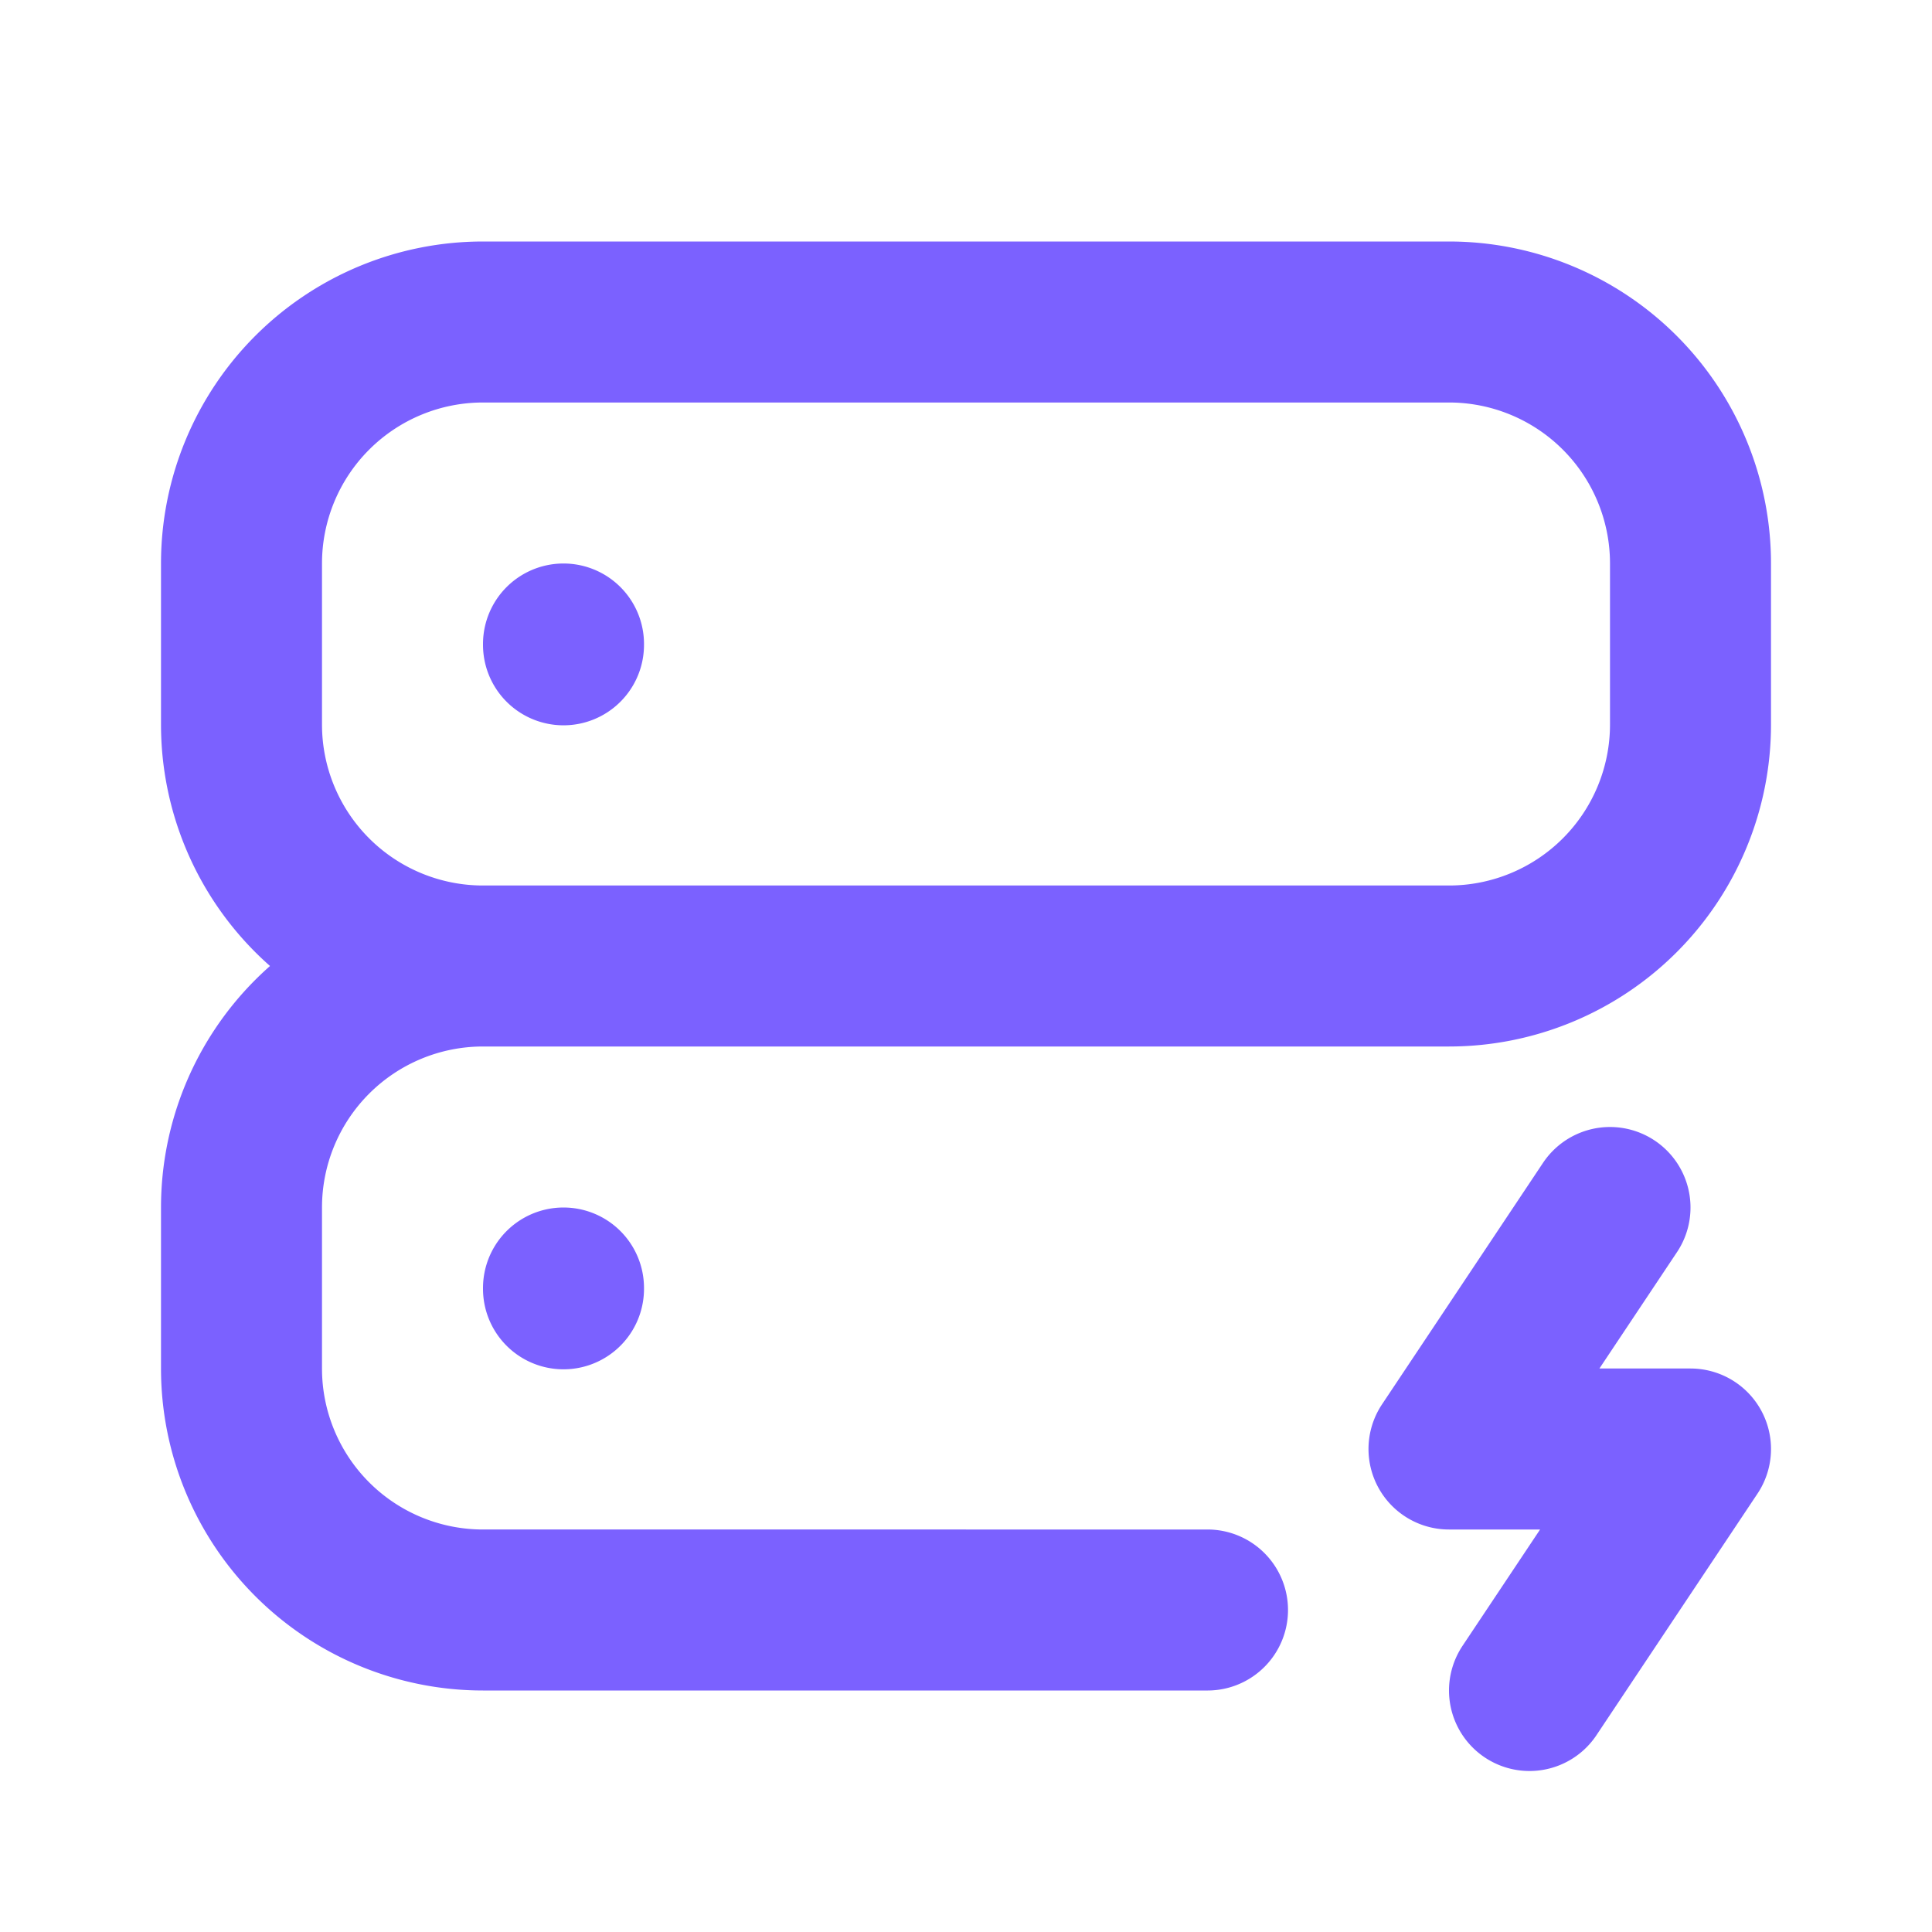 <svg xmlns="http://www.w3.org/2000/svg" width="32" height="32" viewBox="0 0 24 24"><path fill="none" stroke="#7B61FF" stroke-linecap="round" stroke-linejoin="round" stroke-width="2" d="M3 7a3 3 0 0 1 3-3h12a3 3 0 0 1 3 3v2a3 3 0 0 1-3 3H6a3 3 0 0 1-3-3zm12 13H6a3 3 0 0 1-3-3v-2a3 3 0 0 1 3-3h12M7 8v.01M7 16v.01M20 15l-2 3h3l-2 3"/></svg>